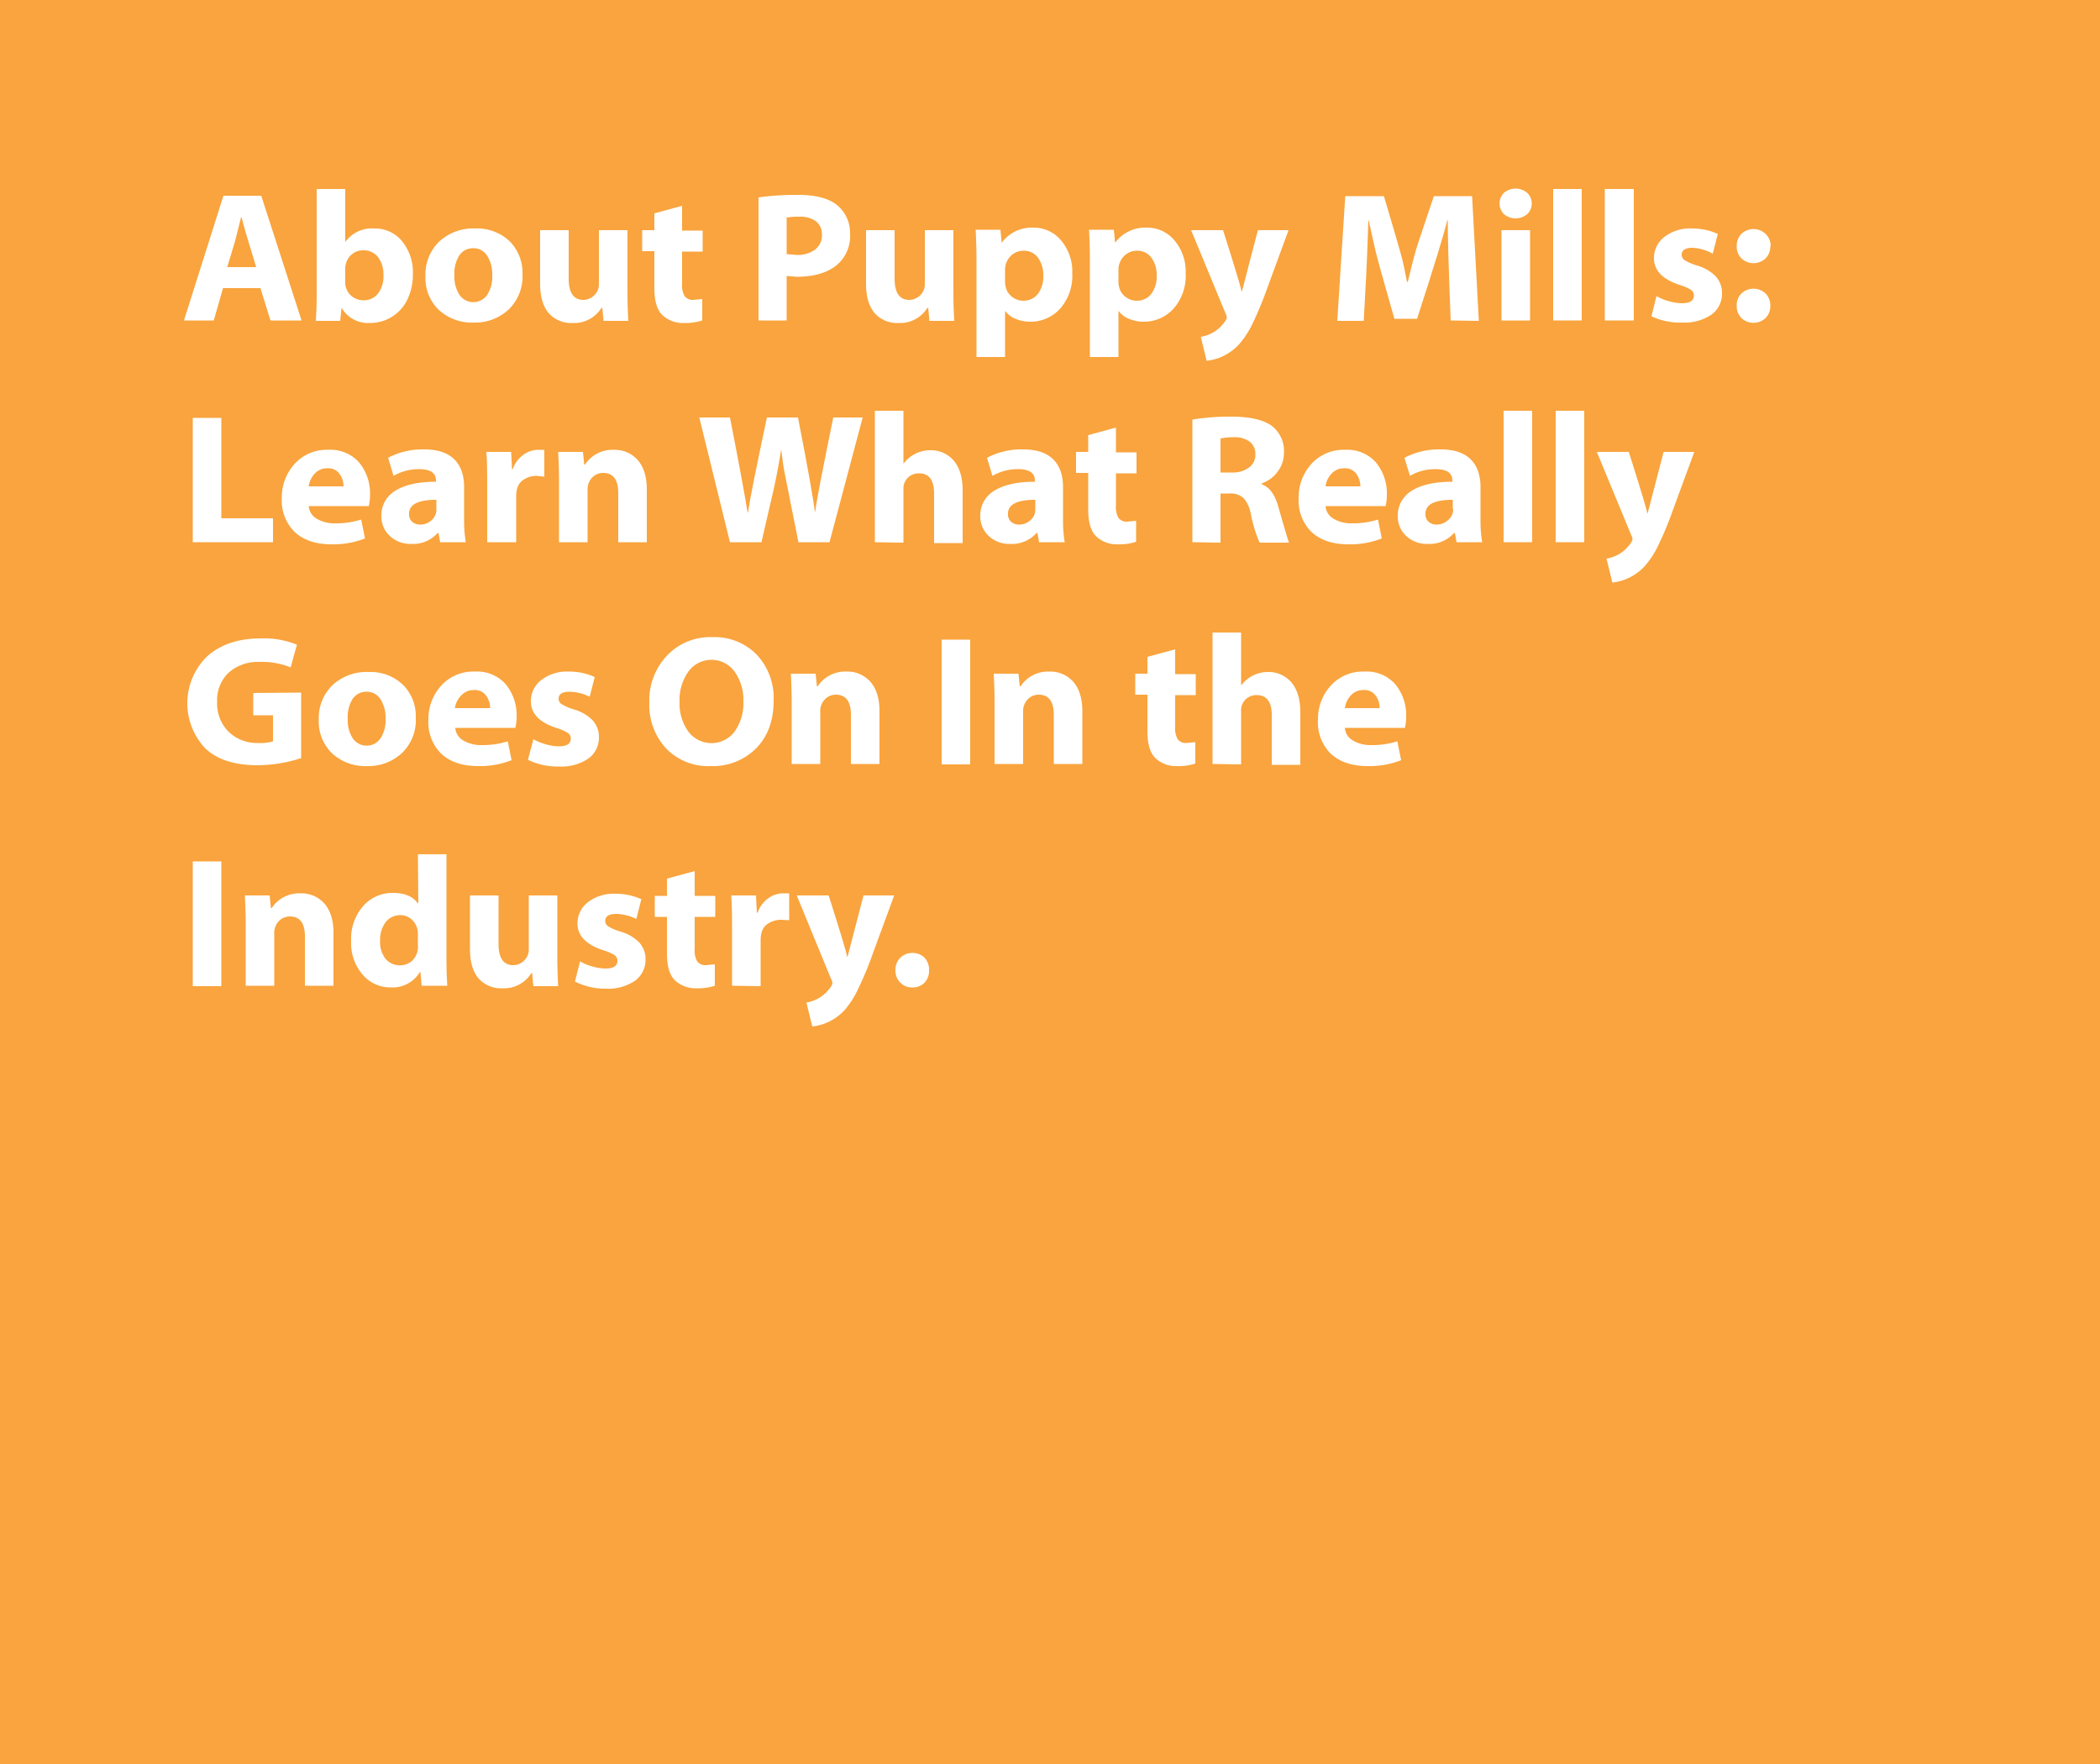 <svg id="Layer_1" data-name="Layer 1" xmlns="http://www.w3.org/2000/svg" width="500" height="420" viewBox="0 0 500 420"><title>Artboard 1</title><rect x="-42.9" y="-36" width="585.7" height="492" fill="#f9a43e"/><path d="M62,68.6H53.1l-2.2,7.7H43.8l9.4-29.7h9l9.6,29.7H64.4Zm-7.9-5H61q-2.7-8.7-3.5-11.9h-.1L56,57.3Z" fill="#fff"/><path d="M75.4,69.9V45h6.8V57.5h.1a7.8,7.8,0,0,1,6.8-3.1,8.3,8.3,0,0,1,6.6,3,11.6,11.6,0,0,1,2.6,7.9,13.5,13.5,0,0,1-1.3,6,9.8,9.8,0,0,1-8.9,5.6,7.3,7.3,0,0,1-6.7-3.5h-.1l-.3,3H75.2Q75.4,73.4,75.4,69.9Zm6.8-5.7V67a4.2,4.2,0,0,0,1.3,3.3,4.4,4.4,0,0,0,3,1.2,4.3,4.3,0,0,0,3.5-1.6,6.8,6.8,0,0,0,1.3-4.4,6.8,6.8,0,0,0-1.3-4.3,4.3,4.3,0,0,0-3.6-1.6,4.1,4.1,0,0,0-3,1.3A4.6,4.6,0,0,0,82.2,64.2Z" fill="#fff"/><path d="M124.4,65.3a10.9,10.9,0,0,1-3.3,8.4,11.7,11.7,0,0,1-8.3,3.1,11.6,11.6,0,0,1-8.3-3,10.5,10.5,0,0,1-3.2-8,10.9,10.9,0,0,1,3.3-8.3,11.9,11.9,0,0,1,8.6-3.1,11.2,11.2,0,0,1,8.2,3.1A10.6,10.6,0,0,1,124.4,65.3Zm-16.2.3a7.8,7.8,0,0,0,1.2,4.6,4,4,0,0,0,6.6,0,7.9,7.9,0,0,0,1.2-4.7,8.1,8.1,0,0,0-1.2-4.6,3.8,3.8,0,0,0-3.3-1.8,3.9,3.9,0,0,0-3.4,1.8A8.1,8.1,0,0,0,108.2,65.6Z" fill="#fff"/><path d="M149.4,54.8V69.4q0,3.5.2,7h-5.9l-.3-3.1h-.2a7.6,7.6,0,0,1-6.9,3.6,7.1,7.1,0,0,1-5.7-2.4q-2-2.4-2-7V54.8h6.8V66.3q0,5.1,3.5,5.1a3.7,3.7,0,0,0,2.6-1.1,3.6,3.6,0,0,0,1.1-2.7V54.8Z" fill="#fff"/><path d="M155.8,50.8l6.6-1.8v5.9h4.9v5h-4.9v7.6a5.3,5.3,0,0,0,.6,3,2.4,2.4,0,0,0,2.1.9l2.1-.2v5.1a12.8,12.8,0,0,1-4.4.6,7.1,7.1,0,0,1-5-1.8q-2-1.8-2-6.5V59.8h-2.9v-5h2.9Z" fill="#fff"/><path d="M180.6,76.3V47a65.4,65.4,0,0,1,9.4-.6q6.5,0,9.5,2.6a8.6,8.6,0,0,1,2.9,6.7,9,9,0,0,1-3.4,7.6q-3.4,2.6-9.3,2.6l-2.4-.2V76.3Zm6.7-24.6v8.8l2.4.2a6.9,6.9,0,0,0,4.4-1.3,4.2,4.2,0,0,0,1.6-3.5,3.9,3.9,0,0,0-1.4-3.2,6.3,6.3,0,0,0-4-1.1A13,13,0,0,0,187.4,51.8Z" fill="#fff"/><path d="M227,54.8V69.4q0,3.5.2,7h-5.9l-.3-3.1h-.2a7.6,7.6,0,0,1-6.9,3.6,7.1,7.1,0,0,1-5.7-2.4q-2-2.4-2-7V54.8h6.8V66.3q0,5.1,3.5,5.1a3.7,3.7,0,0,0,2.6-1.1,3.6,3.6,0,0,0,1.1-2.7V54.8Z" fill="#fff"/><path d="M232.5,85v-23q0-3.3-.2-7.3h5.9l.3,3.1a8.9,8.9,0,0,1,7.6-3.6,8.4,8.4,0,0,1,6.5,3,11.4,11.4,0,0,1,2.7,7.9,11.8,11.8,0,0,1-2.9,8.4,9.5,9.5,0,0,1-7.2,3.1,8.7,8.7,0,0,1-3.4-.7,5.2,5.2,0,0,1-2.4-1.8h-.1V85Zm6.8-20.7V67a5.3,5.3,0,0,0,.5,2.3,4.2,4.2,0,0,0,1.5,1.6,4.1,4.1,0,0,0,2.3.7,4.3,4.3,0,0,0,3.5-1.6,6.8,6.8,0,0,0,1.3-4.4,6.9,6.9,0,0,0-1.3-4.3,4.1,4.1,0,0,0-3.4-1.6,4.2,4.2,0,0,0-3.1,1.3A4.6,4.6,0,0,0,239.3,64.3Z" fill="#fff"/><path d="M259.5,85v-23q0-3.3-.2-7.3h5.9l.3,3.1a8.9,8.9,0,0,1,7.6-3.6,8.4,8.4,0,0,1,6.5,3,11.4,11.4,0,0,1,2.7,7.9,11.8,11.8,0,0,1-2.9,8.4,9.5,9.5,0,0,1-7.2,3.1,8.7,8.7,0,0,1-3.4-.7,5.2,5.2,0,0,1-2.4-1.8h-.1V85Zm6.8-20.7V67a5.2,5.2,0,0,0,.5,2.3,4.2,4.2,0,0,0,1.5,1.6,4.1,4.1,0,0,0,2.3.7,4.3,4.3,0,0,0,3.5-1.6,6.8,6.8,0,0,0,1.3-4.4,6.9,6.9,0,0,0-1.3-4.3,4.1,4.1,0,0,0-3.4-1.6,4.2,4.2,0,0,0-3.1,1.3A4.6,4.6,0,0,0,266.3,64.3Z" fill="#fff"/><path d="M283.6,54.8h7.6q4.2,13.2,4.4,14.6h.1l3.8-14.6h7.3l-5,13.6a83.3,83.3,0,0,1-3.6,8.7,21.5,21.5,0,0,1-3.2,4.9,12.8,12.8,0,0,1-3.6,2.7,11.9,11.9,0,0,1-4.1,1.2l-1.4-5.7a8.6,8.6,0,0,0,4.5-2.2q1.7-1.7,1.7-2.5a4,4,0,0,0-.4-1.1Z" fill="#fff"/><path d="M345.4,76.3q-.7-17.6-.7-23.9h-.1q-1.1,4.7-7.2,23.5H332q-3.7-12.9-4.4-15.8t-1.7-7.6h-.1q-.3,8.9-.5,12.8l-.6,11.1h-6.3l1.9-29.7h9.2q3.4,11.4,4.1,14t1.4,6.4h.2q1.6-6.9,2.8-10.3l3.4-10.1h9.1l1.6,29.7Z" fill="#fff"/><path d="M364.7,48.4a3.4,3.4,0,0,1-1.1,2.6,4.3,4.3,0,0,1-5.5,0,3.6,3.6,0,0,1,0-5.1,4.3,4.3,0,0,1,5.5,0A3.4,3.4,0,0,1,364.7,48.4Zm-.4,27.9h-6.8V54.8h6.8Z" fill="#fff"/><path d="M369.8,76.3V45h6.8V76.3Z" fill="#fff"/><path d="M382.1,76.3V45H389V76.3Z" fill="#fff"/><path d="M393.2,75.3l1.2-4.8a12.5,12.5,0,0,0,2.9,1.2,11.8,11.8,0,0,0,3.1.5q2.9,0,2.9-1.8a1.6,1.6,0,0,0-.7-1.4,10.7,10.7,0,0,0-2.5-1.1q-6.3-2-6.3-6.4a6.3,6.3,0,0,1,2.5-5.1,10,10,0,0,1,6.5-2,14.6,14.6,0,0,1,6.2,1.3l-1.2,4.7A11.2,11.2,0,0,0,403,59q-2.6,0-2.6,1.7a1.5,1.5,0,0,0,.8,1.3,12.4,12.4,0,0,0,2.8,1.2,10.1,10.1,0,0,1,4.5,2.6,5.8,5.8,0,0,1,1.5,4,6.1,6.1,0,0,1-2.5,5.1,11.4,11.4,0,0,1-7,1.9A15.9,15.9,0,0,1,393.2,75.3Z" fill="#fff"/><path d="M421.5,72.8a4,4,0,0,1-1.1,2.9,4.2,4.2,0,0,1-5.8,0,4,4,0,0,1-1.1-2.9,4,4,0,0,1,1.1-2.9,4.2,4.2,0,0,1,5.8,0A4.1,4.1,0,0,1,421.5,72.8Zm0-14.2a4,4,0,0,1-1.1,2.9,4.2,4.2,0,0,1-5.8,0,4,4,0,0,1-1.1-2.9,4.1,4.1,0,0,1,1.1-2.9,4.2,4.2,0,0,1,5.8,0A4.1,4.1,0,0,1,421.6,58.6Z" fill="#fff"/><path d="M45.9,129.1V99.5h6.8v23.9H65v5.7Z" fill="#fff"/><path d="M87.8,120.5H73.5a3.8,3.8,0,0,0,1.9,3,8.2,8.2,0,0,0,4.4,1.1,19.7,19.7,0,0,0,6.2-.9l.9,4.5a20.6,20.6,0,0,1-8,1.4q-5.5,0-8.7-2.9a10.5,10.5,0,0,1-3.1-8.1,11.8,11.8,0,0,1,3-8.1,10.3,10.3,0,0,1,8.1-3.4,9.1,9.1,0,0,1,7.3,3,11.6,11.6,0,0,1,2.6,7.8A10.7,10.7,0,0,1,87.8,120.5Zm-14.3-4.7h8.3a5.2,5.2,0,0,0-.9-2.9,3.3,3.3,0,0,0-3-1.4,3.9,3.9,0,0,0-2.9,1.2A5.4,5.4,0,0,0,73.5,115.9Z" fill="#fff"/><path d="M110.5,116.4v7.5a31.1,31.1,0,0,0,.4,5.2h-6.1l-.4-2.2h-.2a7.8,7.8,0,0,1-6.3,2.6,7.1,7.1,0,0,1-5.1-1.9,6.3,6.3,0,0,1-2-4.7,6.8,6.8,0,0,1,3.4-6.1q3.4-2.1,9.6-2.1v-.3q0-2.7-4-2.7a12,12,0,0,0-6.1,1.6l-1.3-4.3a17.5,17.5,0,0,1,8.6-2q4.8,0,7.2,2.4T110.5,116.4Zm-6.6,4.8V119q-6.5,0-6.5,3.3a2.4,2.4,0,0,0,.7,1.9,2.8,2.8,0,0,0,2,.7,3.9,3.9,0,0,0,2.6-1A3.3,3.3,0,0,0,103.9,121.2Z" fill="#fff"/><path d="M116,129.1V114.8q0-4.8-.2-7.2h5.9l.2,4.1h.2a6.8,6.8,0,0,1,2.5-3.4,6,6,0,0,1,3.5-1.2h1.5v6.4l-1.8-.2a5.6,5.6,0,0,0-3.4,1.1q-1.5,1.1-1.5,3.8v10.9Z" fill="#fff"/><path d="M133.1,129.1V114.5q0-3.2-.2-6.9h5.9l.3,3h.2a7.8,7.8,0,0,1,6.8-3.5,7.3,7.3,0,0,1,5.8,2.5q2.1,2.5,2.1,6.9v12.6h-6.8V117.4q0-4.8-3.6-4.8a3.6,3.6,0,0,0-2.6,1.1,4.1,4.1,0,0,0-1.1,3.1v12.3Z" fill="#fff"/><path d="M181.3,129.1h-7.5l-7.3-29.7h7.3q3.1,15.8,4.2,22.6h.1q.6-4.3,4.5-22.6H190q3.5,18,4,22.4h.1q.4-3.4,4.3-22.4h7l-7.9,29.7h-7.4q-2.9-14.6-3.3-16.6T186,107H186q-.8,5-1.7,9.1Z" fill="#fff"/><path d="M208.3,129.1V97.8h6.8v12.5h.1a7.9,7.9,0,0,1,6.2-3.1,7.1,7.1,0,0,1,5.7,2.5q2.1,2.5,2.1,7.1v12.5h-6.8V117.5q0-4.8-3.6-4.8a3.7,3.7,0,0,0-2.6,1,3.6,3.6,0,0,0-1.1,2.8v12.7Z" fill="#fff"/><path d="M253.1,116.4v7.5a31.1,31.1,0,0,0,.4,5.2h-6.1l-.4-2.2h-.2a7.8,7.8,0,0,1-6.3,2.6,7.1,7.1,0,0,1-5.1-1.9,6.3,6.3,0,0,1-2-4.7,6.8,6.8,0,0,1,3.4-6.1q3.4-2.1,9.6-2.1v-.3q0-2.7-4-2.7a12,12,0,0,0-6.1,1.6l-1.3-4.3a17.5,17.5,0,0,1,8.6-2q4.8,0,7.2,2.4T253.1,116.4Zm-6.6,4.8V119q-6.5,0-6.5,3.3a2.4,2.4,0,0,0,.7,1.9,2.8,2.8,0,0,0,2,.7,3.9,3.9,0,0,0,2.6-1A3.3,3.3,0,0,0,246.5,121.2Z" fill="#fff"/><path d="M259.1,103.6l6.6-1.8v5.9h4.9v5h-4.9v7.6a5.3,5.3,0,0,0,.6,3,2.4,2.4,0,0,0,2.1.9l2.1-.2V129a12.8,12.8,0,0,1-4.4.6,7.1,7.1,0,0,1-5-1.8q-2-1.8-2-6.5v-8.7h-2.9v-5h2.9Z" fill="#fff"/><path d="M283.9,129.1V99.9a54,54,0,0,1,9.2-.7q6.7,0,9.7,2.2a7.5,7.5,0,0,1,2.9,6.4,7.3,7.3,0,0,1-1.5,4.5,7.9,7.9,0,0,1-3.8,2.8v.2q2.8,1,4,5.5,2.3,8,2.5,8.4h-7a34.2,34.2,0,0,1-2.1-6.9,7.8,7.8,0,0,0-1.7-3.7,4.6,4.6,0,0,0-3.4-1.1h-2.1v11.7Zm6.7-24.7v8.1h2.8a6.4,6.4,0,0,0,4-1.2,3.7,3.7,0,0,0,1.5-3.1,3.7,3.7,0,0,0-1.3-3,5.9,5.9,0,0,0-3.8-1.1A14.9,14.9,0,0,0,290.6,104.4Z" fill="#fff"/><path d="M329.9,120.5H315.6a3.8,3.8,0,0,0,1.9,3,8.2,8.2,0,0,0,4.4,1.1,19.7,19.7,0,0,0,6.2-.9l.9,4.5a20.6,20.6,0,0,1-8,1.4q-5.5,0-8.7-2.9a10.5,10.5,0,0,1-3.1-8.1,11.8,11.8,0,0,1,3-8.1,10.3,10.3,0,0,1,8.1-3.4,9.1,9.1,0,0,1,7.3,3,11.6,11.6,0,0,1,2.6,7.8A10.7,10.7,0,0,1,329.9,120.5Zm-14.3-4.7h8.3a5.2,5.2,0,0,0-.9-2.9,3.3,3.3,0,0,0-3-1.4,3.9,3.9,0,0,0-2.9,1.2A5.4,5.4,0,0,0,315.6,115.9Z" fill="#fff"/><path d="M352.5,116.4v7.5a31.2,31.2,0,0,0,.4,5.2h-6.1l-.4-2.2h-.2a7.8,7.8,0,0,1-6.3,2.6,7.1,7.1,0,0,1-5.1-1.9,6.3,6.3,0,0,1-2-4.7,6.9,6.9,0,0,1,3.4-6.1q3.4-2.1,9.6-2.1v-.3q0-2.7-4-2.7a12,12,0,0,0-6.1,1.6l-1.3-4.3a17.5,17.5,0,0,1,8.6-2q4.8,0,7.2,2.4T352.5,116.4Zm-6.6,4.8V119q-6.5,0-6.5,3.3a2.4,2.4,0,0,0,.7,1.9,2.8,2.8,0,0,0,2,.7,3.9,3.9,0,0,0,2.6-1A3.3,3.3,0,0,0,346,121.2Z" fill="#fff"/><path d="M358,129.1V97.8h6.8v31.3Z" fill="#fff"/><path d="M370.4,129.1V97.8h6.8v31.3Z" fill="#fff"/><path d="M380.2,107.6h7.6q4.2,13.2,4.4,14.6h.1l3.8-14.6h7.3l-5,13.6a83.3,83.3,0,0,1-3.6,8.7,21.5,21.5,0,0,1-3.2,4.9,12.8,12.8,0,0,1-3.6,2.7,11.9,11.9,0,0,1-4.1,1.2l-1.4-5.7a8.6,8.6,0,0,0,4.5-2.2q1.7-1.7,1.7-2.5a4,4,0,0,0-.4-1.1Z" fill="#fff"/><path d="M71.7,164.9v15.6a34.1,34.1,0,0,1-10.3,1.7q-8.4,0-12.6-4.1a15.6,15.6,0,0,1,.6-21.9q4.8-4.2,12.7-4.2a20.9,20.9,0,0,1,8.6,1.5l-1.5,5.4a18.2,18.2,0,0,0-7.3-1.3,10.5,10.5,0,0,0-7.4,2.5,9,9,0,0,0-2.8,7,9.5,9.5,0,0,0,2.7,7.1,9.7,9.7,0,0,0,7.1,2.7,9.8,9.8,0,0,0,3.5-.4v-6.2H60.3v-5.3Z" fill="#fff"/><path d="M99,170.9a10.9,10.9,0,0,1-3.3,8.4,11.7,11.7,0,0,1-8.3,3.1,11.6,11.6,0,0,1-8.3-3,10.5,10.5,0,0,1-3.2-8,10.9,10.9,0,0,1,3.3-8.3,11.9,11.9,0,0,1,8.6-3.1,11.2,11.2,0,0,1,8.2,3.1A10.6,10.6,0,0,1,99,170.9Zm-16.2.3a7.8,7.8,0,0,0,1.2,4.6,4,4,0,0,0,6.6,0,7.9,7.9,0,0,0,1.2-4.7,8.1,8.1,0,0,0-1.2-4.6,3.8,3.8,0,0,0-3.3-1.8,3.9,3.9,0,0,0-3.4,1.8A8.1,8.1,0,0,0,82.8,171.2Z" fill="#fff"/><path d="M122.7,173.3H108.4a3.8,3.8,0,0,0,1.9,3,8.2,8.2,0,0,0,4.4,1.1,19.7,19.7,0,0,0,6.2-.9l.9,4.5a20.6,20.6,0,0,1-8,1.4q-5.5,0-8.7-2.9a10.5,10.5,0,0,1-3.1-8.1,11.8,11.8,0,0,1,3-8.1,10.3,10.3,0,0,1,8.1-3.4,9.1,9.1,0,0,1,7.3,3,11.6,11.6,0,0,1,2.6,7.8A10.7,10.7,0,0,1,122.7,173.3Zm-14.3-4.7h8.3a5.2,5.2,0,0,0-.9-2.9,3.3,3.3,0,0,0-3-1.4,3.9,3.9,0,0,0-2.9,1.2A5.4,5.4,0,0,0,108.3,168.7Z" fill="#fff"/><path d="M125.7,180.9,127,176a12.5,12.5,0,0,0,2.9,1.2,11.8,11.8,0,0,0,3.1.5q2.9,0,2.9-1.8a1.6,1.6,0,0,0-.7-1.4,10.6,10.6,0,0,0-2.5-1.1q-6.3-2-6.3-6.4a6.3,6.3,0,0,1,2.5-5.1,10,10,0,0,1,6.5-2,14.6,14.6,0,0,1,6.2,1.3l-1.2,4.7a11.2,11.2,0,0,0-4.8-1.2q-2.6,0-2.6,1.7a1.5,1.5,0,0,0,.8,1.3,12.5,12.5,0,0,0,2.8,1.2,10.1,10.1,0,0,1,4.5,2.6,5.8,5.8,0,0,1,1.5,4,6.1,6.1,0,0,1-2.5,5.1,11.4,11.4,0,0,1-7,1.9A15.9,15.9,0,0,1,125.7,180.9Z" fill="#fff"/><path d="M184.2,166.8q0,7.1-4.1,11.3a14.5,14.5,0,0,1-10.9,4.3,13.9,13.9,0,0,1-10.6-4.2,15.2,15.2,0,0,1-4-10.9,15.5,15.5,0,0,1,4.2-11.2,14.2,14.2,0,0,1,10.8-4.4,14,14,0,0,1,10.6,4.2A15.1,15.1,0,0,1,184.2,166.8Zm-22.4.3a11.5,11.5,0,0,0,2.1,7.1,6.9,6.9,0,0,0,11,0,11.7,11.7,0,0,0,2.1-7.2,11.6,11.6,0,0,0-2.1-7.1,6.8,6.8,0,0,0-11,0A11.7,11.7,0,0,0,161.8,167.1Z" fill="#fff"/><path d="M188.5,181.9V167.3q0-3.2-.2-6.9h5.9l.3,3h.2a7.8,7.8,0,0,1,6.8-3.5,7.3,7.3,0,0,1,5.8,2.5q2.1,2.5,2.1,6.9v12.6h-6.8V170.2q0-4.8-3.6-4.8a3.6,3.6,0,0,0-2.6,1.1,4.1,4.1,0,0,0-1.1,3.1v12.3Z" fill="#fff"/><path d="M224.2,152.3h6.8v29.7h-6.8Z" fill="#fff"/><path d="M236.8,181.9V167.3q0-3.2-.2-6.9h5.9l.3,3h.2a7.8,7.8,0,0,1,6.8-3.5,7.3,7.3,0,0,1,5.8,2.5q2.1,2.5,2.1,6.9v12.6h-6.8V170.2q0-4.8-3.6-4.8a3.6,3.6,0,0,0-2.6,1.1,4.1,4.1,0,0,0-1.1,3.1v12.3Z" fill="#fff"/><path d="M273.2,156.4l6.6-1.8v5.9h4.9v5h-4.9V173a5.3,5.3,0,0,0,.6,3,2.4,2.4,0,0,0,2.1.9l2.1-.2v5.1a12.8,12.8,0,0,1-4.4.6,7.1,7.1,0,0,1-5-1.8q-2-1.8-2-6.5v-8.7h-2.9v-5h2.9Z" fill="#fff"/><path d="M288.7,181.9V150.6h6.8v12.5h.1a7.9,7.9,0,0,1,6.2-3.1,7.1,7.1,0,0,1,5.7,2.5q2.1,2.5,2.1,7.1v12.5h-6.8V170.3q0-4.8-3.6-4.8a3.7,3.7,0,0,0-2.6,1,3.6,3.6,0,0,0-1.1,2.8v12.7Z" fill="#fff"/><path d="M334.5,173.3H320.2a3.8,3.8,0,0,0,1.9,3,8.2,8.2,0,0,0,4.4,1.1,19.7,19.7,0,0,0,6.2-.9l.9,4.5a20.6,20.6,0,0,1-8,1.4q-5.5,0-8.7-2.9a10.5,10.5,0,0,1-3.1-8.1,11.8,11.8,0,0,1,3-8.1,10.3,10.3,0,0,1,8.1-3.4,9.1,9.1,0,0,1,7.3,3,11.6,11.6,0,0,1,2.6,7.8A10.7,10.7,0,0,1,334.5,173.3Zm-14.3-4.7h8.3a5.2,5.2,0,0,0-.9-2.9,3.3,3.3,0,0,0-3-1.4,3.9,3.9,0,0,0-2.9,1.2A5.4,5.4,0,0,0,320.2,168.7Z" fill="#fff"/><path d="M45.9,205.1h6.8v29.7H45.9Z" fill="#fff"/><path d="M58.5,234.7V220.1q0-3.2-.2-6.9h5.9l.3,3h.2a7.8,7.8,0,0,1,6.8-3.5,7.3,7.3,0,0,1,5.8,2.5q2.1,2.5,2.1,6.9v12.6H72.6V223q0-4.8-3.6-4.8a3.7,3.7,0,0,0-2.6,1.1,4.1,4.1,0,0,0-1.1,3.1v12.3Z" fill="#fff"/><path d="M99.5,203.4h6.8v24.9q0,3.5.2,6.4h-6.1l-.3-3.3h-.1a7.6,7.6,0,0,1-7,3.7,8.6,8.6,0,0,1-6.7-3.1,11.5,11.5,0,0,1-2.7-8,11.8,11.8,0,0,1,2.9-8.3,9.2,9.2,0,0,1,7.1-3.1q4.1,0,5.9,2.5h.1Zm0,21.6v-2.5a4.6,4.6,0,0,0-1.2-3.3,3.9,3.9,0,0,0-3-1.3,4.3,4.3,0,0,0-3.5,1.7,6.9,6.9,0,0,0-1.3,4.4,6.5,6.5,0,0,0,1.3,4.3,4.5,4.5,0,0,0,6.4.4A4.7,4.7,0,0,0,99.5,225Z" fill="#fff"/><path d="M132.7,213.2v14.6q0,3.5.2,7H127l-.3-3.1h-.2a7.6,7.6,0,0,1-6.9,3.6,7.1,7.1,0,0,1-5.7-2.4q-2-2.4-2-7V213.2h6.8v11.5q0,5.1,3.5,5.1a3.7,3.7,0,0,0,2.6-1.1,3.6,3.6,0,0,0,1.1-2.7V213.2Z" fill="#fff"/><path d="M136.9,233.7l1.2-4.8a12.5,12.5,0,0,0,2.9,1.2,11.8,11.8,0,0,0,3.1.5q2.9,0,2.9-1.8a1.6,1.6,0,0,0-.7-1.4,10.6,10.6,0,0,0-2.5-1.1q-6.3-2-6.3-6.4a6.3,6.3,0,0,1,2.5-5.1,10,10,0,0,1,6.5-2,14.6,14.6,0,0,1,6.2,1.3l-1.2,4.7a11.1,11.1,0,0,0-4.8-1.2q-2.6,0-2.6,1.7a1.5,1.5,0,0,0,.8,1.3,12.4,12.4,0,0,0,2.8,1.2,10.1,10.1,0,0,1,4.5,2.6,5.8,5.8,0,0,1,1.5,4,6.1,6.1,0,0,1-2.5,5.1,11.4,11.4,0,0,1-7,1.9A15.9,15.9,0,0,1,136.9,233.7Z" fill="#fff"/><path d="M158.8,209.2l6.6-1.8v5.9h4.9v5h-4.9v7.6a5.3,5.3,0,0,0,.6,3,2.4,2.4,0,0,0,2.1.9l2.1-.2v5.1a12.8,12.8,0,0,1-4.4.6,7.1,7.1,0,0,1-5-1.8q-2-1.8-2-6.5v-8.7h-2.9v-5h2.9Z" fill="#fff"/><path d="M174.3,234.7V220.4q0-4.8-.2-7.2H180l.2,4.1h.2a6.8,6.8,0,0,1,2.5-3.4,6,6,0,0,1,3.5-1.2h1.5v6.4L186,219a5.6,5.6,0,0,0-3.4,1.1q-1.5,1.1-1.5,3.8v10.9Z" fill="#fff"/><path d="M189.7,213.2h7.6q4.2,13.2,4.4,14.6h.1l3.8-14.6h7.3l-5,13.6a83.1,83.1,0,0,1-3.6,8.7,21.5,21.5,0,0,1-3.2,5,12.8,12.8,0,0,1-3.6,2.7,11.9,11.9,0,0,1-4.1,1.2l-1.4-5.7a8.6,8.6,0,0,0,4.5-2.2q1.7-1.7,1.7-2.5a4,4,0,0,0-.4-1.1Z" fill="#fff"/><path d="M221.2,231.1a4,4,0,0,1-1.1,2.9,3.9,3.9,0,0,1-2.9,1.1,3.8,3.8,0,0,1-2.9-1.2,4,4,0,0,1-1.1-2.9,4,4,0,0,1,1.1-2.9,3.9,3.9,0,0,1,2.9-1.2,3.9,3.9,0,0,1,2.9,1.1A4.1,4.1,0,0,1,221.2,231.1Z" fill="#fff"/></svg>